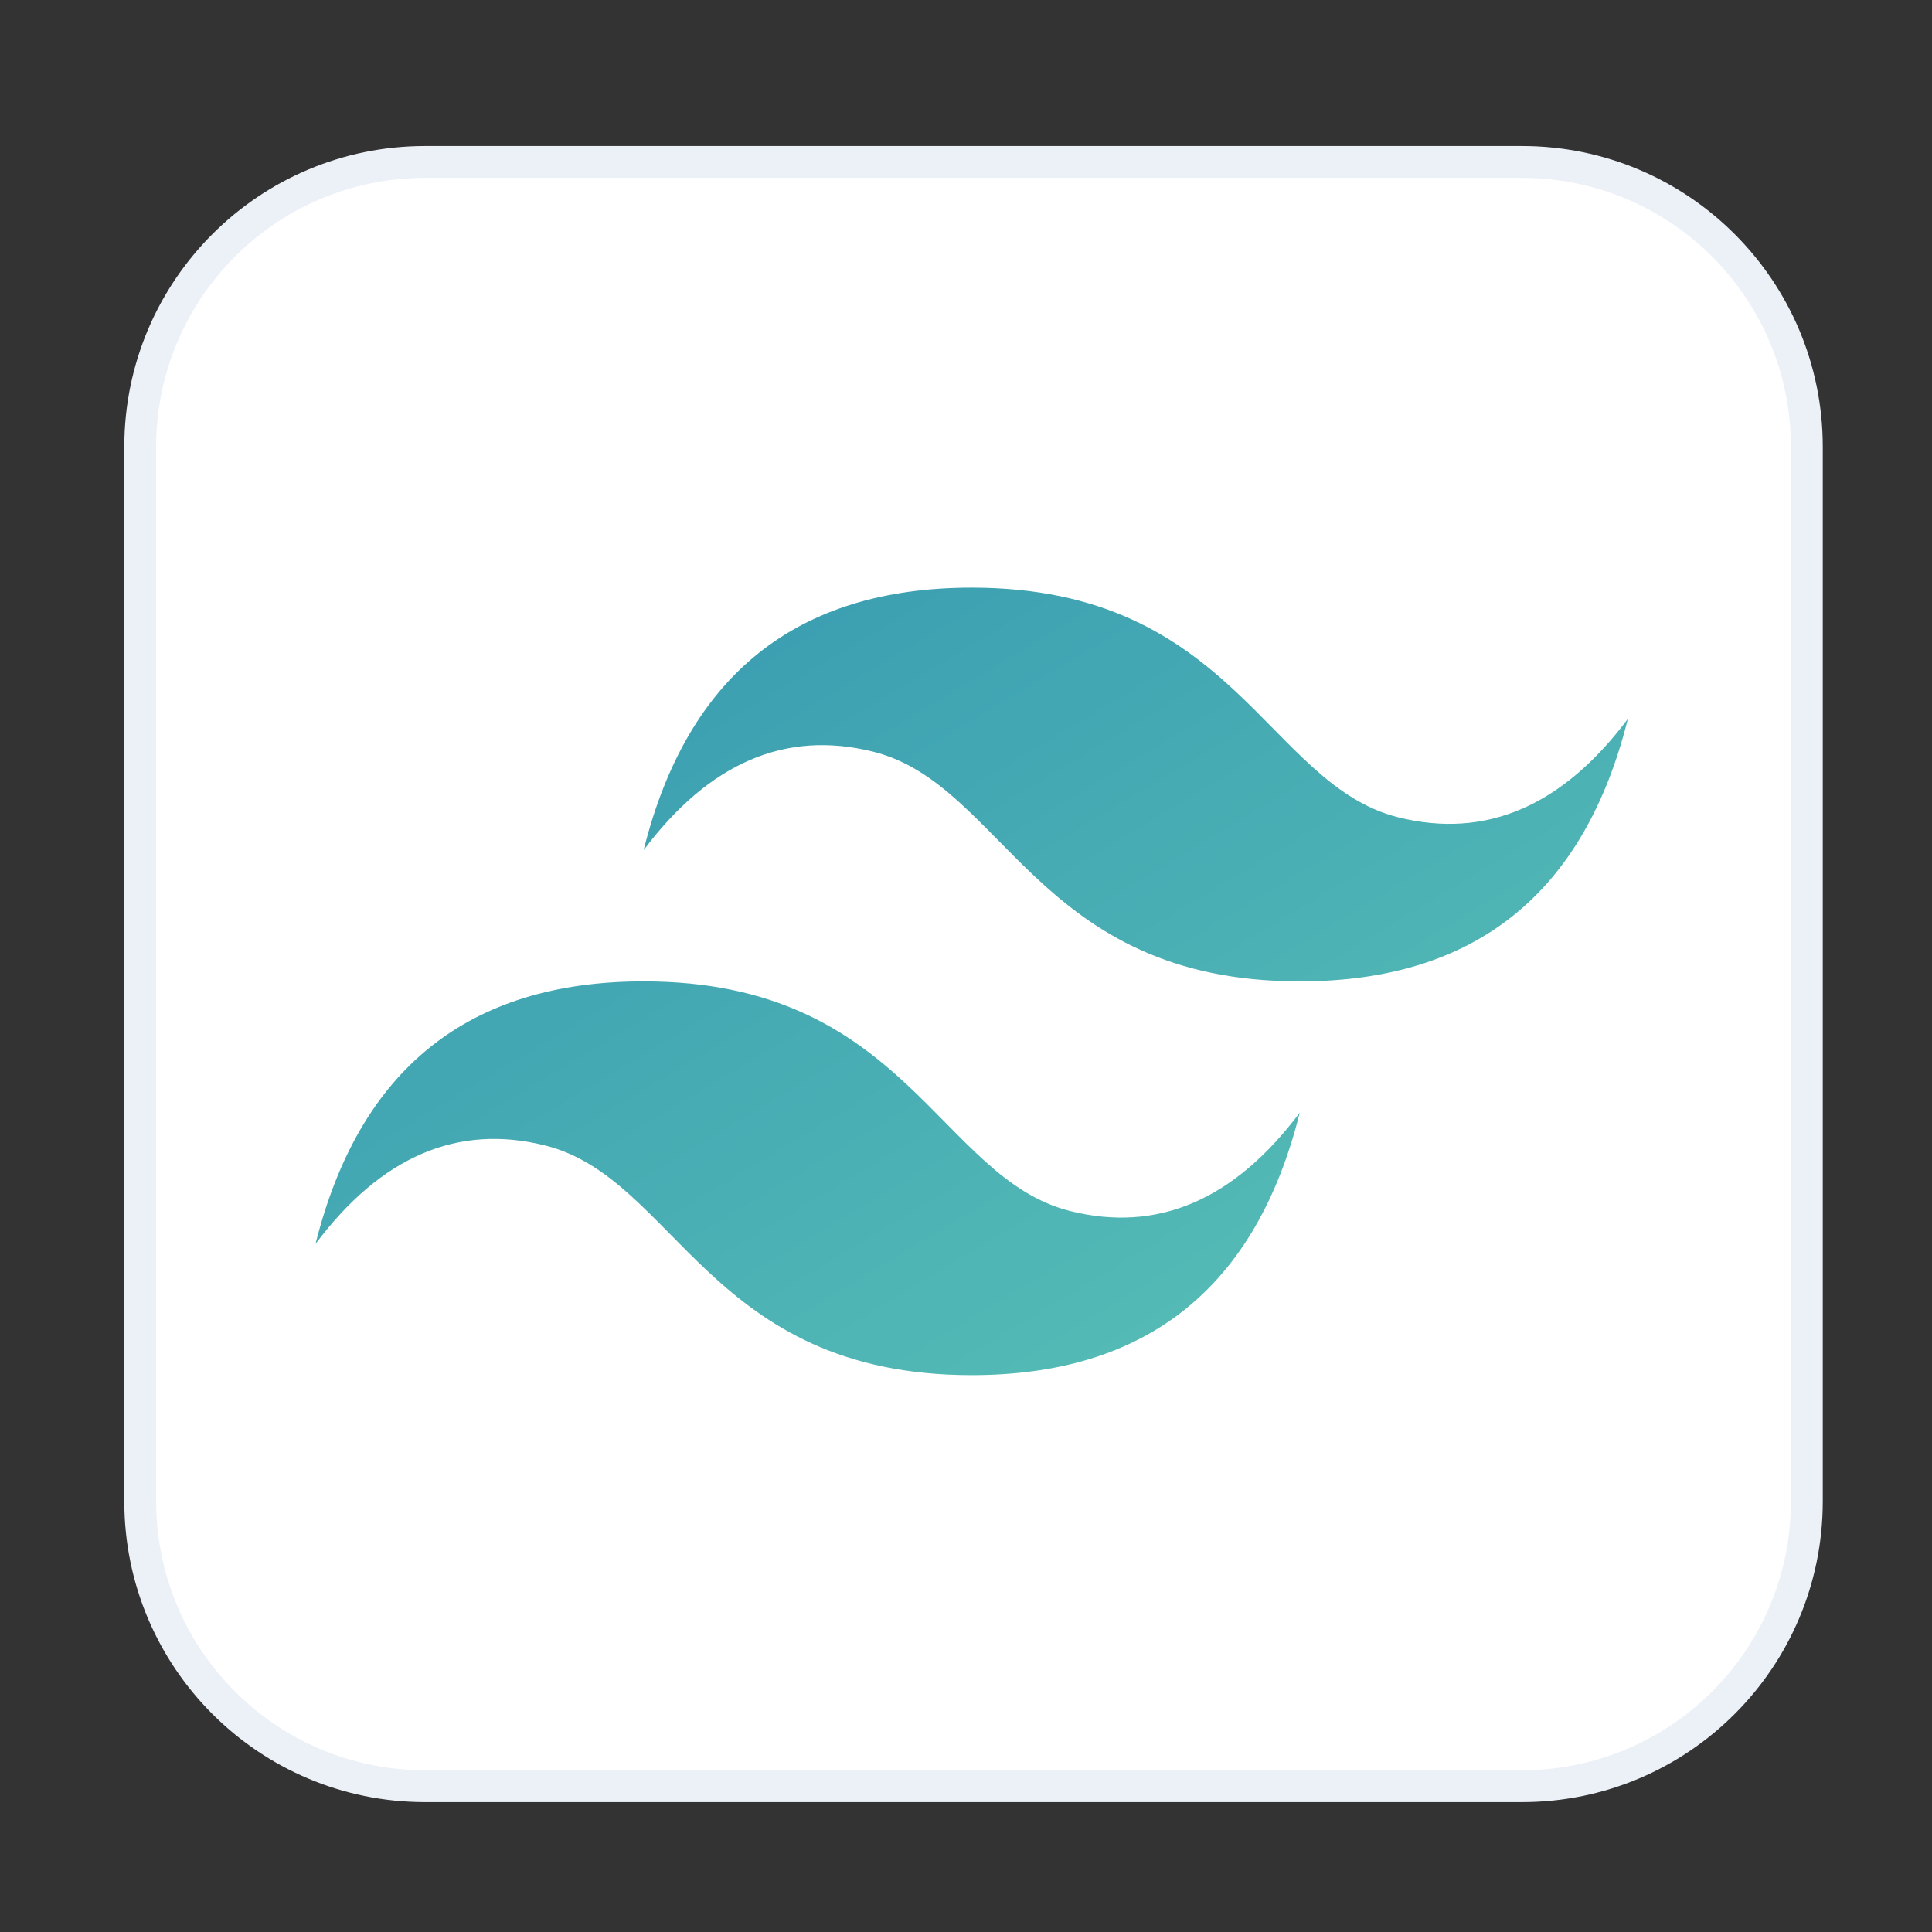 <svg width="91" height="91" viewBox="0 0 91 91" fill="none" xmlns="http://www.w3.org/2000/svg">
<rect x="0" y="0" width="91" height="91" fill="#333333" stroke="none"/>
<path d="M20.022 7.628H71.688C79.098 7.628 85.105 13.635 85.105 21.045V70.715C85.105 78.125 79.098 84.132 71.688 84.132H20.022C12.612 84.132 6.605 78.125 6.605 70.715V21.045C6.605 13.635 12.612 7.628 20.022 7.628Z" fill="white" stroke="#ECF0F7" stroke-width="1.5"/>
<path fill-rule="evenodd" clip-rule="evenodd" d="M30.315 40.044C32.374 31.8 37.527 27.679 45.769 27.679C58.133 27.679 59.676 36.948 65.856 38.496C69.978 39.527 73.583 37.983 76.674 33.861C74.614 42.103 69.462 46.224 61.222 46.224C48.857 46.224 47.315 36.955 41.134 35.407C37.012 34.376 33.407 35.92 30.317 40.042L30.315 40.044ZM14.862 58.589C16.924 50.346 22.072 46.224 30.315 46.224C42.68 46.224 44.222 55.493 50.403 57.041C54.525 58.072 58.13 56.528 61.22 52.407C59.161 60.65 54.008 64.771 45.767 64.771C33.402 64.771 31.859 55.502 25.679 53.954C21.557 52.923 17.952 54.467 14.862 58.589Z" fill="url(#paint0_linear_1533_4409)"/>
<defs>
<linearGradient id="paint0_linear_1533_4409" x1="14.862" y1="-5.285" x2="76.674" y2="97.734" gradientUnits="userSpaceOnUse">
<stop stop-color="#2383AE"/>
<stop offset="1" stop-color="#6DD7B9"/>
</linearGradient>
</defs>
</svg>
